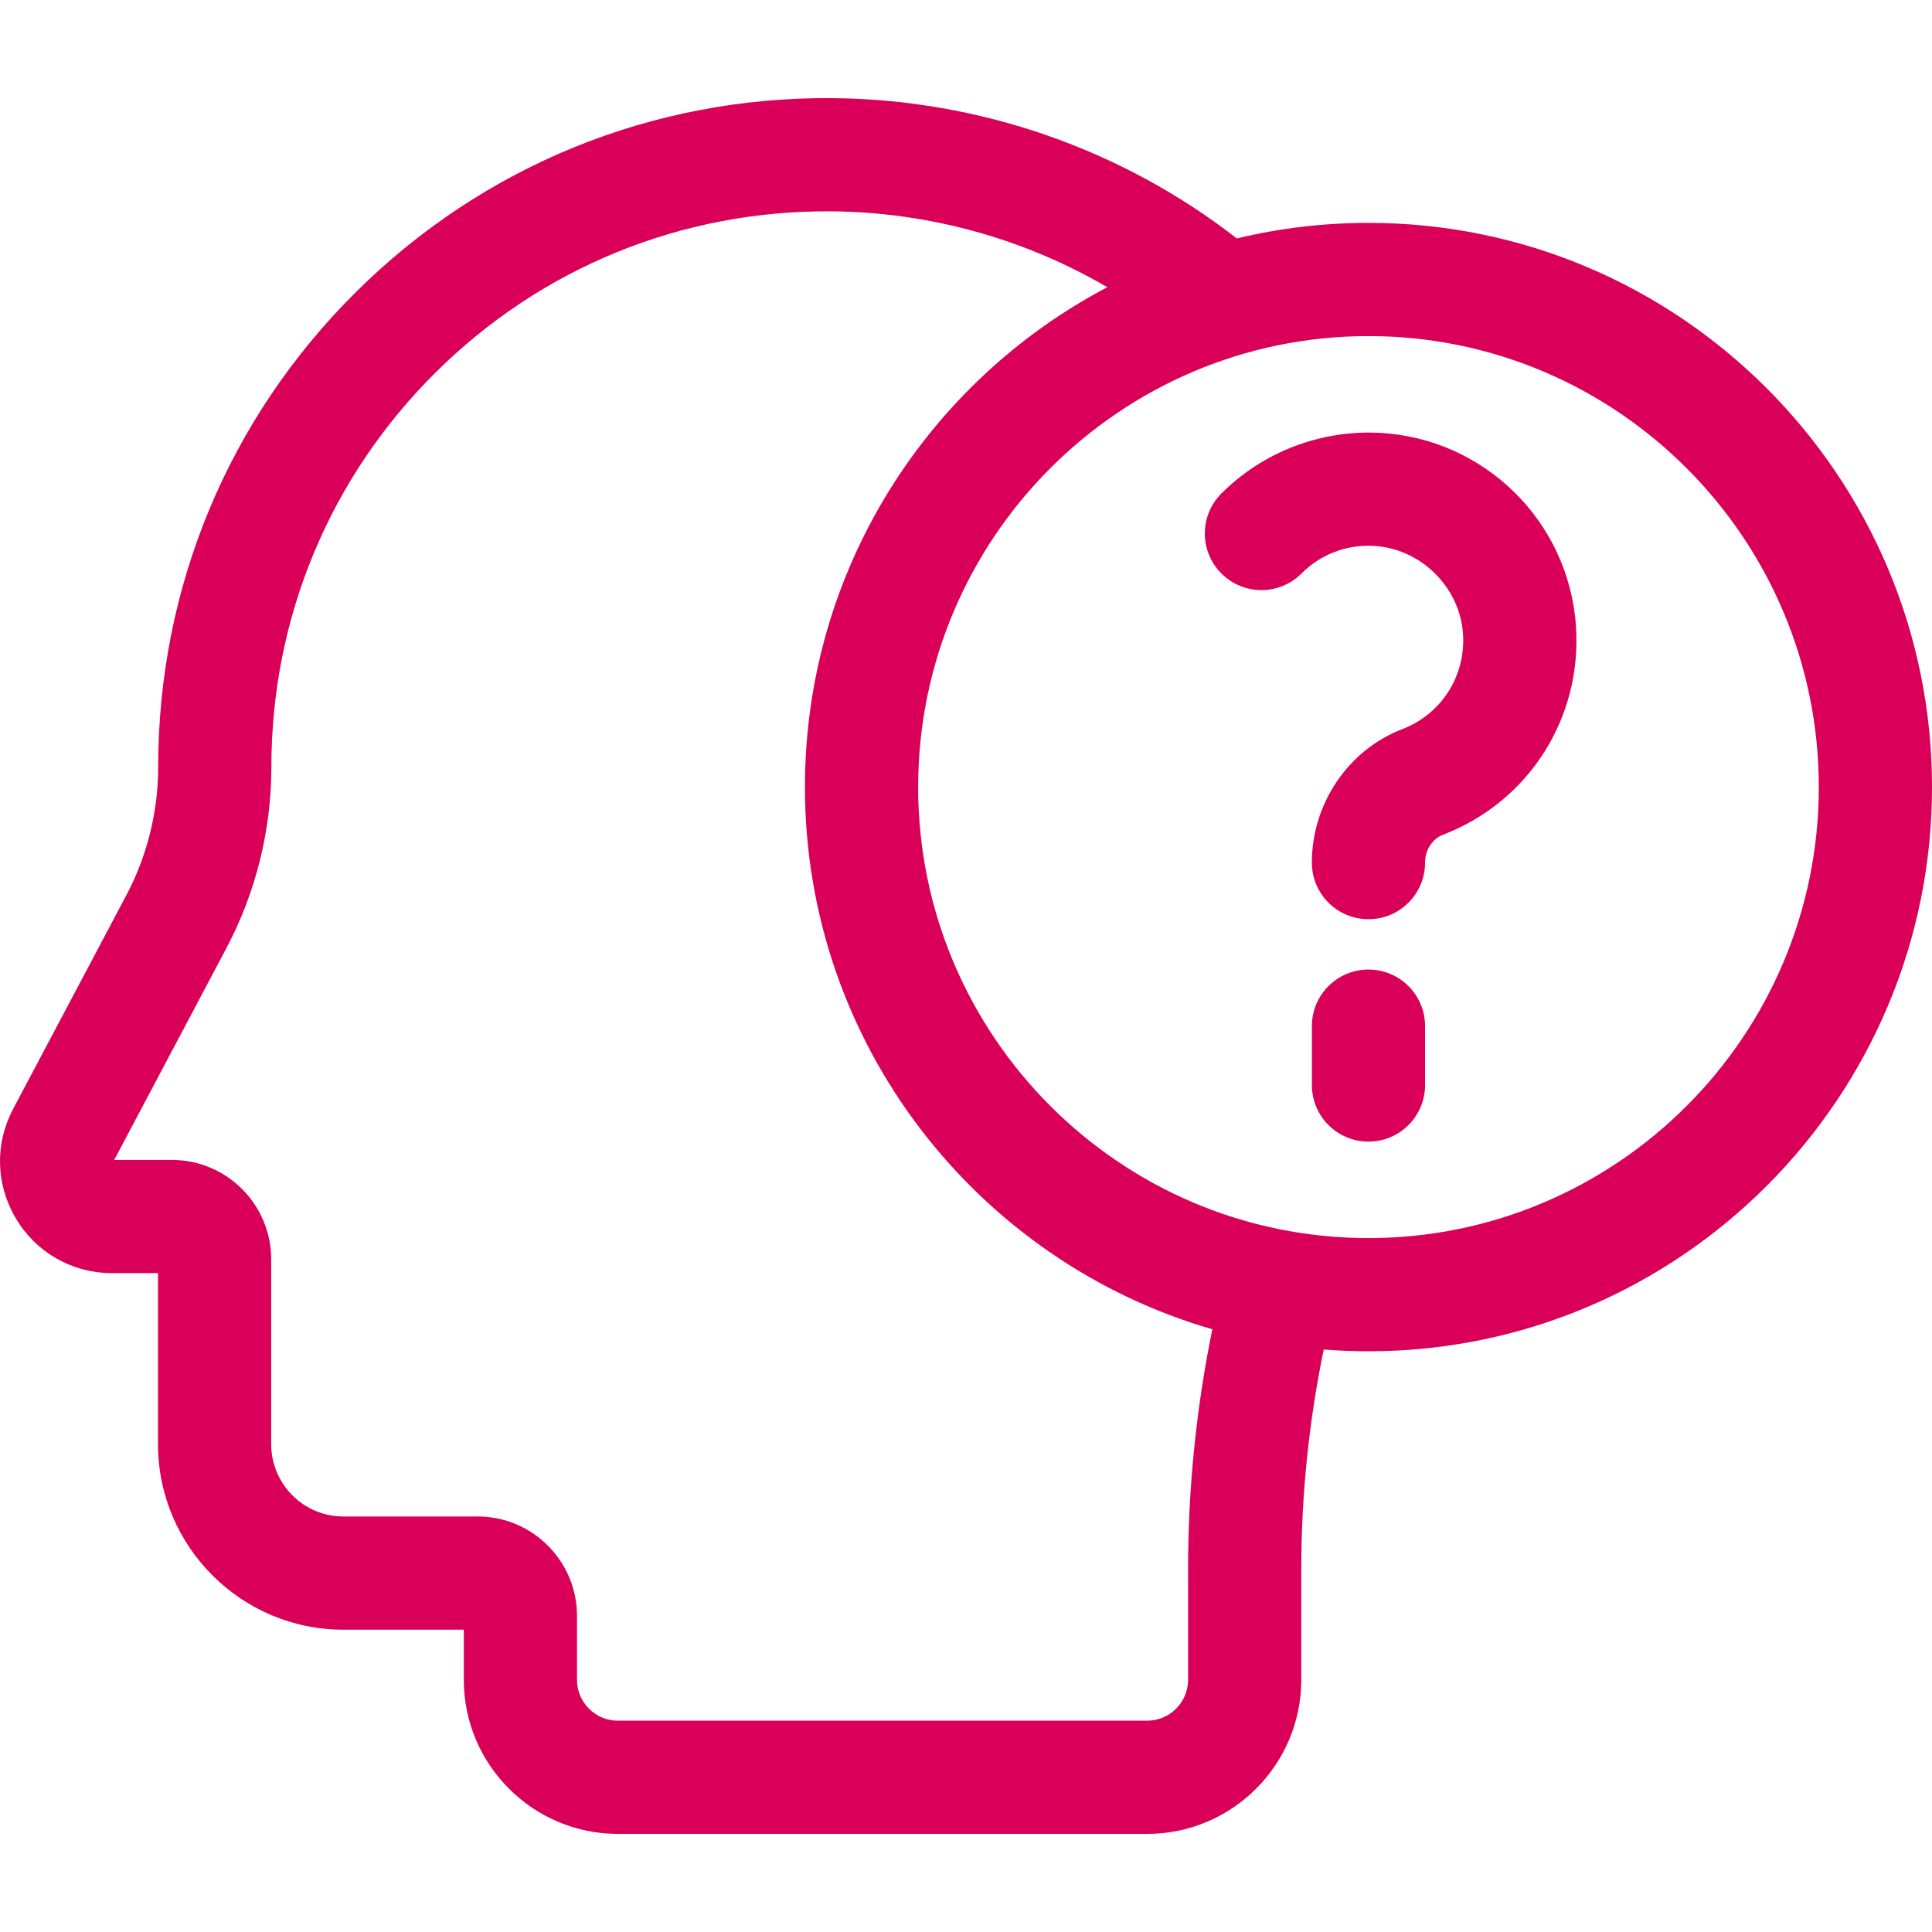 <svg id="Layer_1" enable-background="new 0 0 512 512" height="512" viewBox="0 0 512 512" width="512" xmlns="http://www.w3.org/2000/svg"><path fill="#DA005A" d="m362.66 59.067c-12.01 0-23.693 1.427-34.89 4.121-30.525-23.723-68.306-36.872-107.267-37.182-47.559-.365-92.381 17.863-126.15 51.365-33.813 33.545-52.434 78.268-52.434 125.929 0 11.784-2.916 23.519-8.433 33.935l-29.997 56.629c-4.87 9.159-4.629 19.972.645 28.926 5.276 8.958 14.621 14.415 24.998 14.597l12.739.002v45.334c0 27.108 22.034 49.162 49.116 49.162h31.923v13.257c0 22.529 18.313 40.857 40.822 40.857h140.299c22.509 0 40.822-18.328 40.822-40.857v-29.358c0-19.503 1.998-39.006 5.949-58.148 3.913.309 7.867.467 11.858.467 82.347 0 149.34-67.074 149.34-149.519 0-82.443-66.994-149.517-149.34-149.517zm-47.806 356.718v29.358c0 5.986-4.855 10.857-10.823 10.857h-140.299c-5.968 0-10.823-4.871-10.823-10.857v-16.927c0-14.519-11.804-26.331-26.315-26.331h-35.607c-10.541 0-19.117-8.596-19.117-19.162v-49.004c0-14.519-11.804-26.331-26.315-26.331h-15.283l29.722-56.112c7.801-14.726 11.924-31.316 11.924-47.978 0-39.603 15.471-76.761 43.563-104.631 28.049-27.827 65.242-42.95 104.783-42.664 25.892.206 51.149 7.23 73.187 20.11-47.595 25.026-80.132 75.016-80.132 132.471 0 68.077 45.678 125.673 107.96 143.681-4.266 20.914-6.425 42.215-6.425 63.52zm47.806-87.68c-65.804 0-119.34-53.616-119.34-119.519s53.535-119.519 119.34-119.519 119.341 53.616 119.341 119.519-53.536 119.519-119.341 119.519z"/><path fill="#DA005A" d="m365.506 114.705c-15.573-.779-30.816 5.068-41.817 16.071-5.858 5.858-5.858 15.355 0 21.213 5.857 5.858 15.355 5.858 21.212 0 5.088-5.088 11.876-7.697 19.087-7.322 12.432.63 22.852 10.837 23.721 23.239.781 11.144-5.667 21.311-16.046 25.299-14.358 5.518-24.004 19.742-24.004 35.396 0 8.284 6.716 15 15 15s15-6.716 15-15c0-3.326 1.915-6.297 4.767-7.393 22.77-8.75 36.919-31.014 35.209-55.4-1.942-27.727-24.353-49.696-52.129-51.103z"/><path fill="#DA005A" d="m362.66 256.94c-8.284 0-15 6.716-15 15v15.599c0 8.284 6.716 15 15 15s15-6.716 15-15v-15.599c-.001-8.284-6.716-15-15-15z"/></svg>